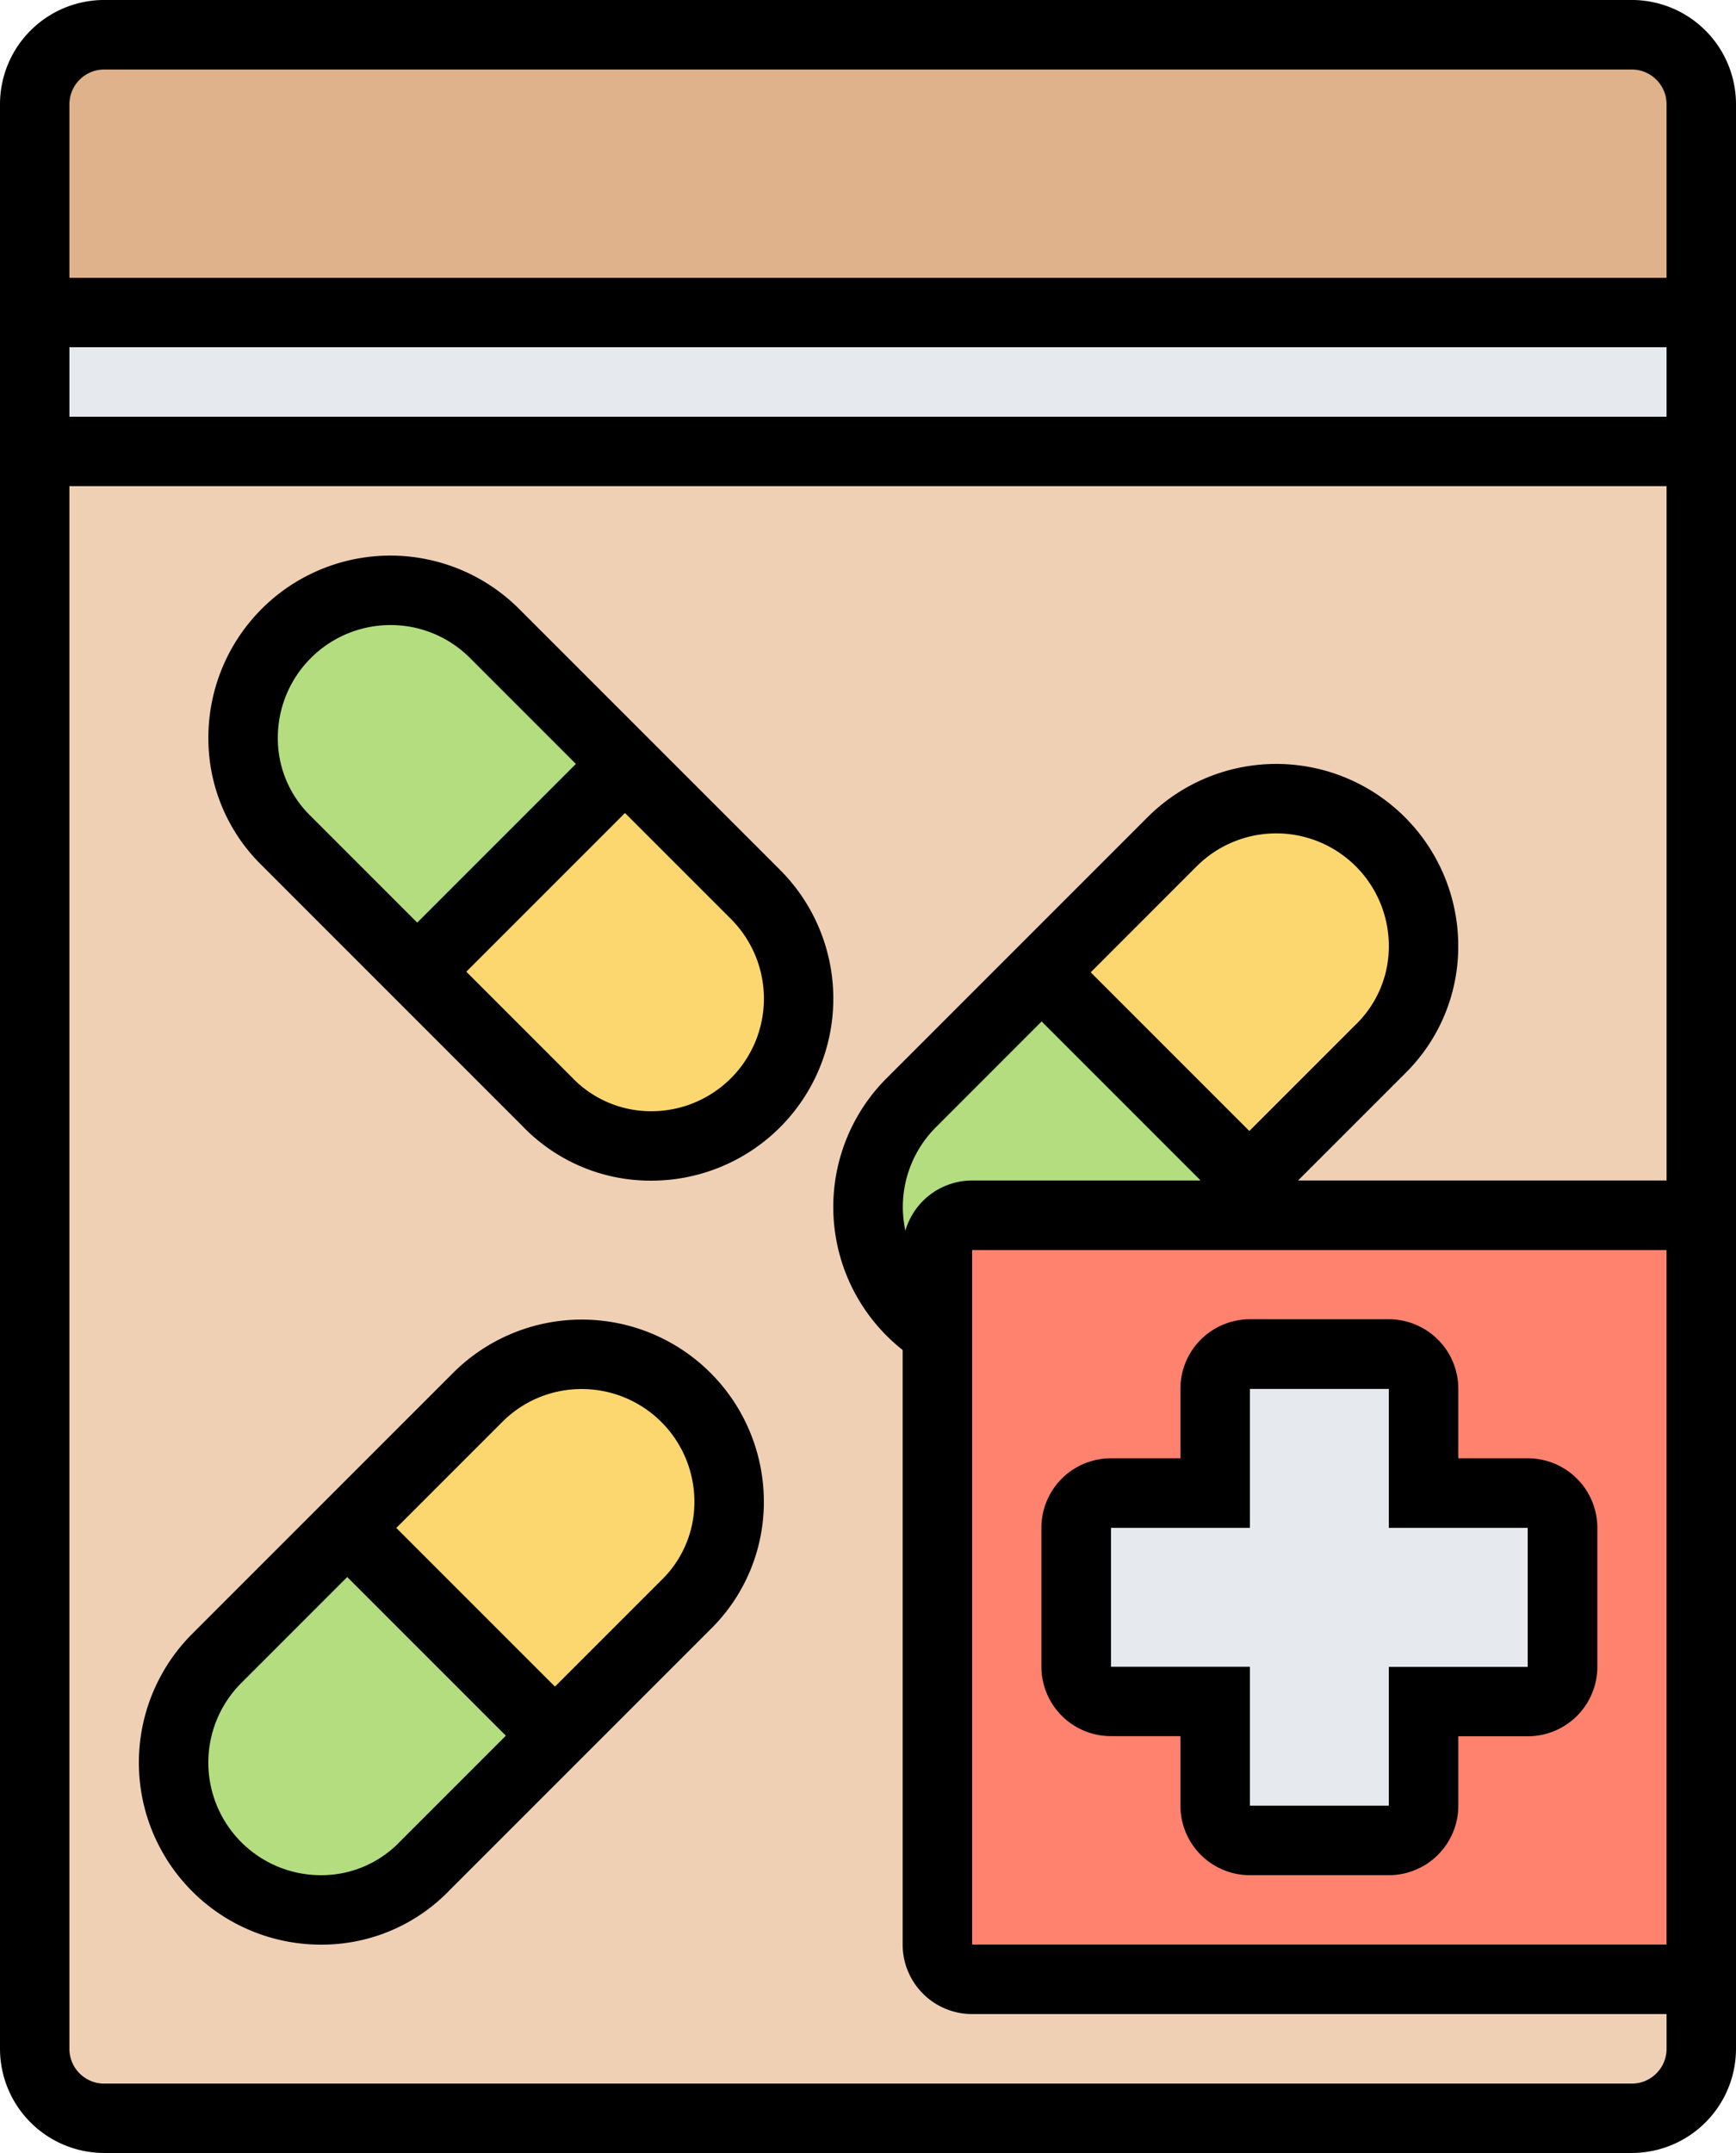 <svg xmlns="http://www.w3.org/2000/svg" width="77.42" height="96" viewBox="0 0 77.42 96">
  <g id="Group_16280" data-name="Group 16280" transform="translate(0)">
    <g id="Group_16267" data-name="Group 16267" transform="translate(1.548 1.548)">
      <g id="Group_16256" data-name="Group 16256" transform="translate(0)">
        <path id="Path_38880" data-name="Path 38880" d="M1596.608,1579.668v9.291h-74.322v-9.291a3.106,3.106,0,0,1,3.1-3.1h68.129A3.106,3.106,0,0,1,1596.608,1579.668Z" transform="translate(-1522.286 -1576.571)" fill="#dfb28b"/>
      </g>
      <g id="Group_16257" data-name="Group 16257" transform="translate(0 12.387)">
        <rect id="Rectangle_4074" data-name="Rectangle 4074" width="74.323" height="6.194" fill="#e6e9ed"/>
      </g>
      <g id="Group_16258" data-name="Group 16258" transform="translate(0 18.581)">
        <path id="Path_38881" data-name="Path 38881" d="M1522.286,1619.429v71.225a3.106,3.106,0,0,0,3.1,3.1h68.129a3.106,3.106,0,0,0,3.1-3.1v-71.225Z" transform="translate(-1522.286 -1619.429)" fill="#f0d0b4"/>
      </g>
      <g id="Group_16259" data-name="Group 16259" transform="translate(13.936 58.839)">
        <path id="Path_38882" data-name="Path 38882" d="M1571.461,1718.851a6.388,6.388,0,0,1-1.92,4.6l-5.838,5.853-9.274-9.275,5.822-5.822a6.565,6.565,0,0,1,11.21,4.645Z" transform="translate(-1554.429 -1712.286)" fill="#fcd770"/>
      </g>
      <g id="Group_16260" data-name="Group 16260" transform="translate(17.063 32.516)">
        <path id="Path_38883" data-name="Path 38883" d="M1576.724,1657.393a6.565,6.565,0,0,1-4.646,11.21,6.429,6.429,0,0,1-4.645-1.967l-5.791-5.791,9.26-9.275Z" transform="translate(-1561.643 -1651.571)" fill="#fcd770"/>
      </g>
      <g id="Group_16261" data-name="Group 16261" transform="translate(44.903 34.065)">
        <path id="Path_38884" data-name="Path 38884" d="M1642.889,1661.708a6.385,6.385,0,0,1-1.92,4.6l-5.837,5.853-9.275-9.275,5.822-5.822a6.565,6.565,0,0,1,11.21,4.646Z" transform="translate(-1625.857 -1655.143)" fill="#fcd770"/>
      </g>
      <g id="Group_16262" data-name="Group 16262" transform="translate(6.193 66.581)">
        <path id="Path_38885" data-name="Path 38885" d="M1553.588,1739.418l-5.806,5.791a6.43,6.43,0,0,1-4.646,1.967,6.569,6.569,0,0,1-4.645-11.211l5.822-5.822Z" transform="translate(-1536.571 -1730.143)" fill="#b4dd7f"/>
      </g>
      <g id="Group_16263" data-name="Group 16263" transform="translate(9.29 24.774)">
        <path id="Path_38886" data-name="Path 38886" d="M1560.746,1641.456l-9.259,9.275-5.853-5.853a6.385,6.385,0,0,1-1.92-4.6,6.569,6.569,0,0,1,11.21-4.645Z" transform="translate(-1543.714 -1633.714)" fill="#b4dd7f"/>
      </g>
      <g id="Group_16264" data-name="Group 16264" transform="translate(37.161 41.807)">
        <path id="Path_38887" data-name="Path 38887" d="M1625.017,1682.275l-1.579,1.564h-10.792a1.553,1.553,0,0,0-1.548,1.548v3.654a6.571,6.571,0,0,1-1.177-10.219l5.822-5.822Z" transform="translate(-1608 -1673)" fill="#b4dd7f"/>
      </g>
      <g id="Group_16265" data-name="Group 16265" transform="translate(40.258 52.645)">
        <path id="Path_38888" data-name="Path 38888" d="M1649.207,1698v34.064h-32.516a1.553,1.553,0,0,1-1.548-1.548v-30.968a1.553,1.553,0,0,1,1.548-1.548h32.516Z" transform="translate(-1615.143 -1698)" fill="#ff826e"/>
      </g>
      <g id="Group_16266" data-name="Group 16266" transform="translate(46.452 58.839)">
        <path id="Path_38889" data-name="Path 38889" d="M1651.106,1720.028v6.194a1.553,1.553,0,0,1-1.549,1.548h-4.645v4.645a1.553,1.553,0,0,1-1.548,1.549h-6.193a1.553,1.553,0,0,1-1.548-1.549v-4.645h-4.645a1.553,1.553,0,0,1-1.548-1.548v-6.194a1.553,1.553,0,0,1,1.548-1.549h4.645v-4.645a1.553,1.553,0,0,1,1.548-1.548h6.193a1.553,1.553,0,0,1,1.548,1.548v4.645h4.645A1.553,1.553,0,0,1,1651.106,1720.028Z" transform="translate(-1629.429 -1712.286)" fill="#e6e9ed"/>
      </g>
    </g>
    <g id="Group_16279" data-name="Group 16279" transform="translate(0)">
      <g id="Group_16268" data-name="Group 16268" transform="translate(46.452 58.839)">
        <path id="Path_38890" data-name="Path 38890" d="M1641.341,1733.488h-6.193a3.1,3.1,0,0,1-3.1-3.1v-3.1h-3.1a3.1,3.1,0,0,1-3.1-3.1V1718a3.1,3.1,0,0,1,3.1-3.1h3.1v-3.1a3.1,3.1,0,0,1,3.1-3.1h6.193a3.1,3.1,0,0,1,3.1,3.1v3.1h3.1a3.1,3.1,0,0,1,3.1,3.1v6.194a3.1,3.1,0,0,1-3.1,3.1h-3.1v3.1A3.1,3.1,0,0,1,1641.341,1733.488ZM1628.954,1718v6.194h6.194v6.193h6.193V1724.2h6.194V1718h-6.194v-6.194h-6.193V1718Z" transform="translate(-1625.857 -1708.714)"/>
      </g>
      <g id="Group_16269" data-name="Group 16269" transform="translate(40.258 52.645)">
        <path id="Path_38891" data-name="Path 38891" d="M1647.184,1731.59h-32.516a3.1,3.1,0,0,1-3.1-3.1v-30.968a3.1,3.1,0,0,1,3.1-3.1h32.516v3.1h-32.516v30.968h32.516Z" transform="translate(-1611.571 -1694.429)"/>
      </g>
      <g id="Group_16270" data-name="Group 16270">
        <path id="Path_38892" data-name="Path 38892" d="M1591.488,1669h-68.129a4.651,4.651,0,0,1-4.645-4.646v-86.71a4.65,4.65,0,0,1,4.645-4.645h68.129a4.65,4.65,0,0,1,4.646,4.645v86.71A4.651,4.651,0,0,1,1591.488,1669Zm-68.129-92.9a1.55,1.55,0,0,0-1.549,1.548v86.71a1.55,1.55,0,0,0,1.549,1.549h68.129a1.55,1.55,0,0,0,1.549-1.549v-86.71a1.549,1.549,0,0,0-1.549-1.548Z" transform="translate(-1518.714 -1573)"/>
      </g>
      <g id="Group_16271" data-name="Group 16271" transform="translate(1.548 12.387)">
        <rect id="Rectangle_4075" data-name="Rectangle 4075" width="74.323" height="3.097"/>
      </g>
      <g id="Group_16272" data-name="Group 16272" transform="translate(1.548 18.581)">
        <rect id="Rectangle_4076" data-name="Rectangle 4076" width="74.323" height="3.097"/>
      </g>
      <g id="Group_16273" data-name="Group 16273" transform="translate(6.194 58.839)">
        <path id="Path_38893" data-name="Path 38893" d="M1541.117,1736.585a8.117,8.117,0,0,1-5.74-13.857l11.637-11.637a8.118,8.118,0,0,1,13.857,5.74,7.938,7.938,0,0,1-2.4,5.713l-11.615,11.614A7.9,7.9,0,0,1,1541.117,1736.585Zm11.637-24.774a4.988,4.988,0,0,0-3.55,1.47l-11.637,11.637a5.021,5.021,0,0,0,3.55,8.571,4.849,4.849,0,0,0,3.529-1.5l11.658-11.658a4.846,4.846,0,0,0,1.47-3.5A5.025,5.025,0,0,0,1552.754,1711.811Z" transform="translate(-1533 -1708.714)"/>
      </g>
      <g id="Group_16274" data-name="Group 16274" transform="translate(14.389 67.034)">
        <rect id="Rectangle_4077" data-name="Rectangle 4077" width="3.096" height="13.139" transform="translate(0 2.189) rotate(-45)"/>
      </g>
      <g id="Group_16275" data-name="Group 16275" transform="translate(37.162 34.064)">
        <path id="Path_38894" data-name="Path 38894" d="M1608.254,1678.216a8.119,8.119,0,0,1-1.448-12.631l11.637-11.637a8.117,8.117,0,0,1,13.857,5.74,7.937,7.937,0,0,1-2.4,5.712l-7.394,7.394-2.189-2.189,7.417-7.417a4.848,4.848,0,0,0,1.47-3.5,5.021,5.021,0,0,0-8.571-3.551L1609,1667.775a5.022,5.022,0,0,0,.9,7.813Z" transform="translate(-1604.429 -1651.571)"/>
      </g>
      <g id="Group_16276" data-name="Group 16276" transform="translate(45.357 42.26)">
        <rect id="Rectangle_4078" data-name="Rectangle 4078" width="3.096" height="13.138" transform="translate(0 2.189) rotate(-45)"/>
      </g>
      <g id="Group_16277" data-name="Group 16277" transform="translate(9.29 24.774)">
        <path id="Path_38895" data-name="Path 38895" d="M1559.9,1658.014a7.92,7.92,0,0,1-5.761-2.448l-11.616-11.616a7.917,7.917,0,0,1-2.377-5.69,8.117,8.117,0,0,1,13.857-5.74l11.637,11.637a8.118,8.118,0,0,1-5.74,13.857Zm-11.637-24.774a5.025,5.025,0,0,0-5.02,5.02,4.828,4.828,0,0,0,1.447,3.478l11.66,11.66a4.872,4.872,0,0,0,3.55,1.52,5.021,5.021,0,0,0,3.551-8.571l-11.637-11.637A4.988,4.988,0,0,0,1548.26,1633.24Z" transform="translate(-1540.143 -1630.143)"/>
      </g>
      <g id="Group_16278" data-name="Group 16278" transform="translate(17.486 32.97)">
        <rect id="Rectangle_4079" data-name="Rectangle 4079" width="13.139" height="3.096" transform="translate(0 9.29) rotate(-45)"/>
      </g>
    </g>
  </g>
</svg>
